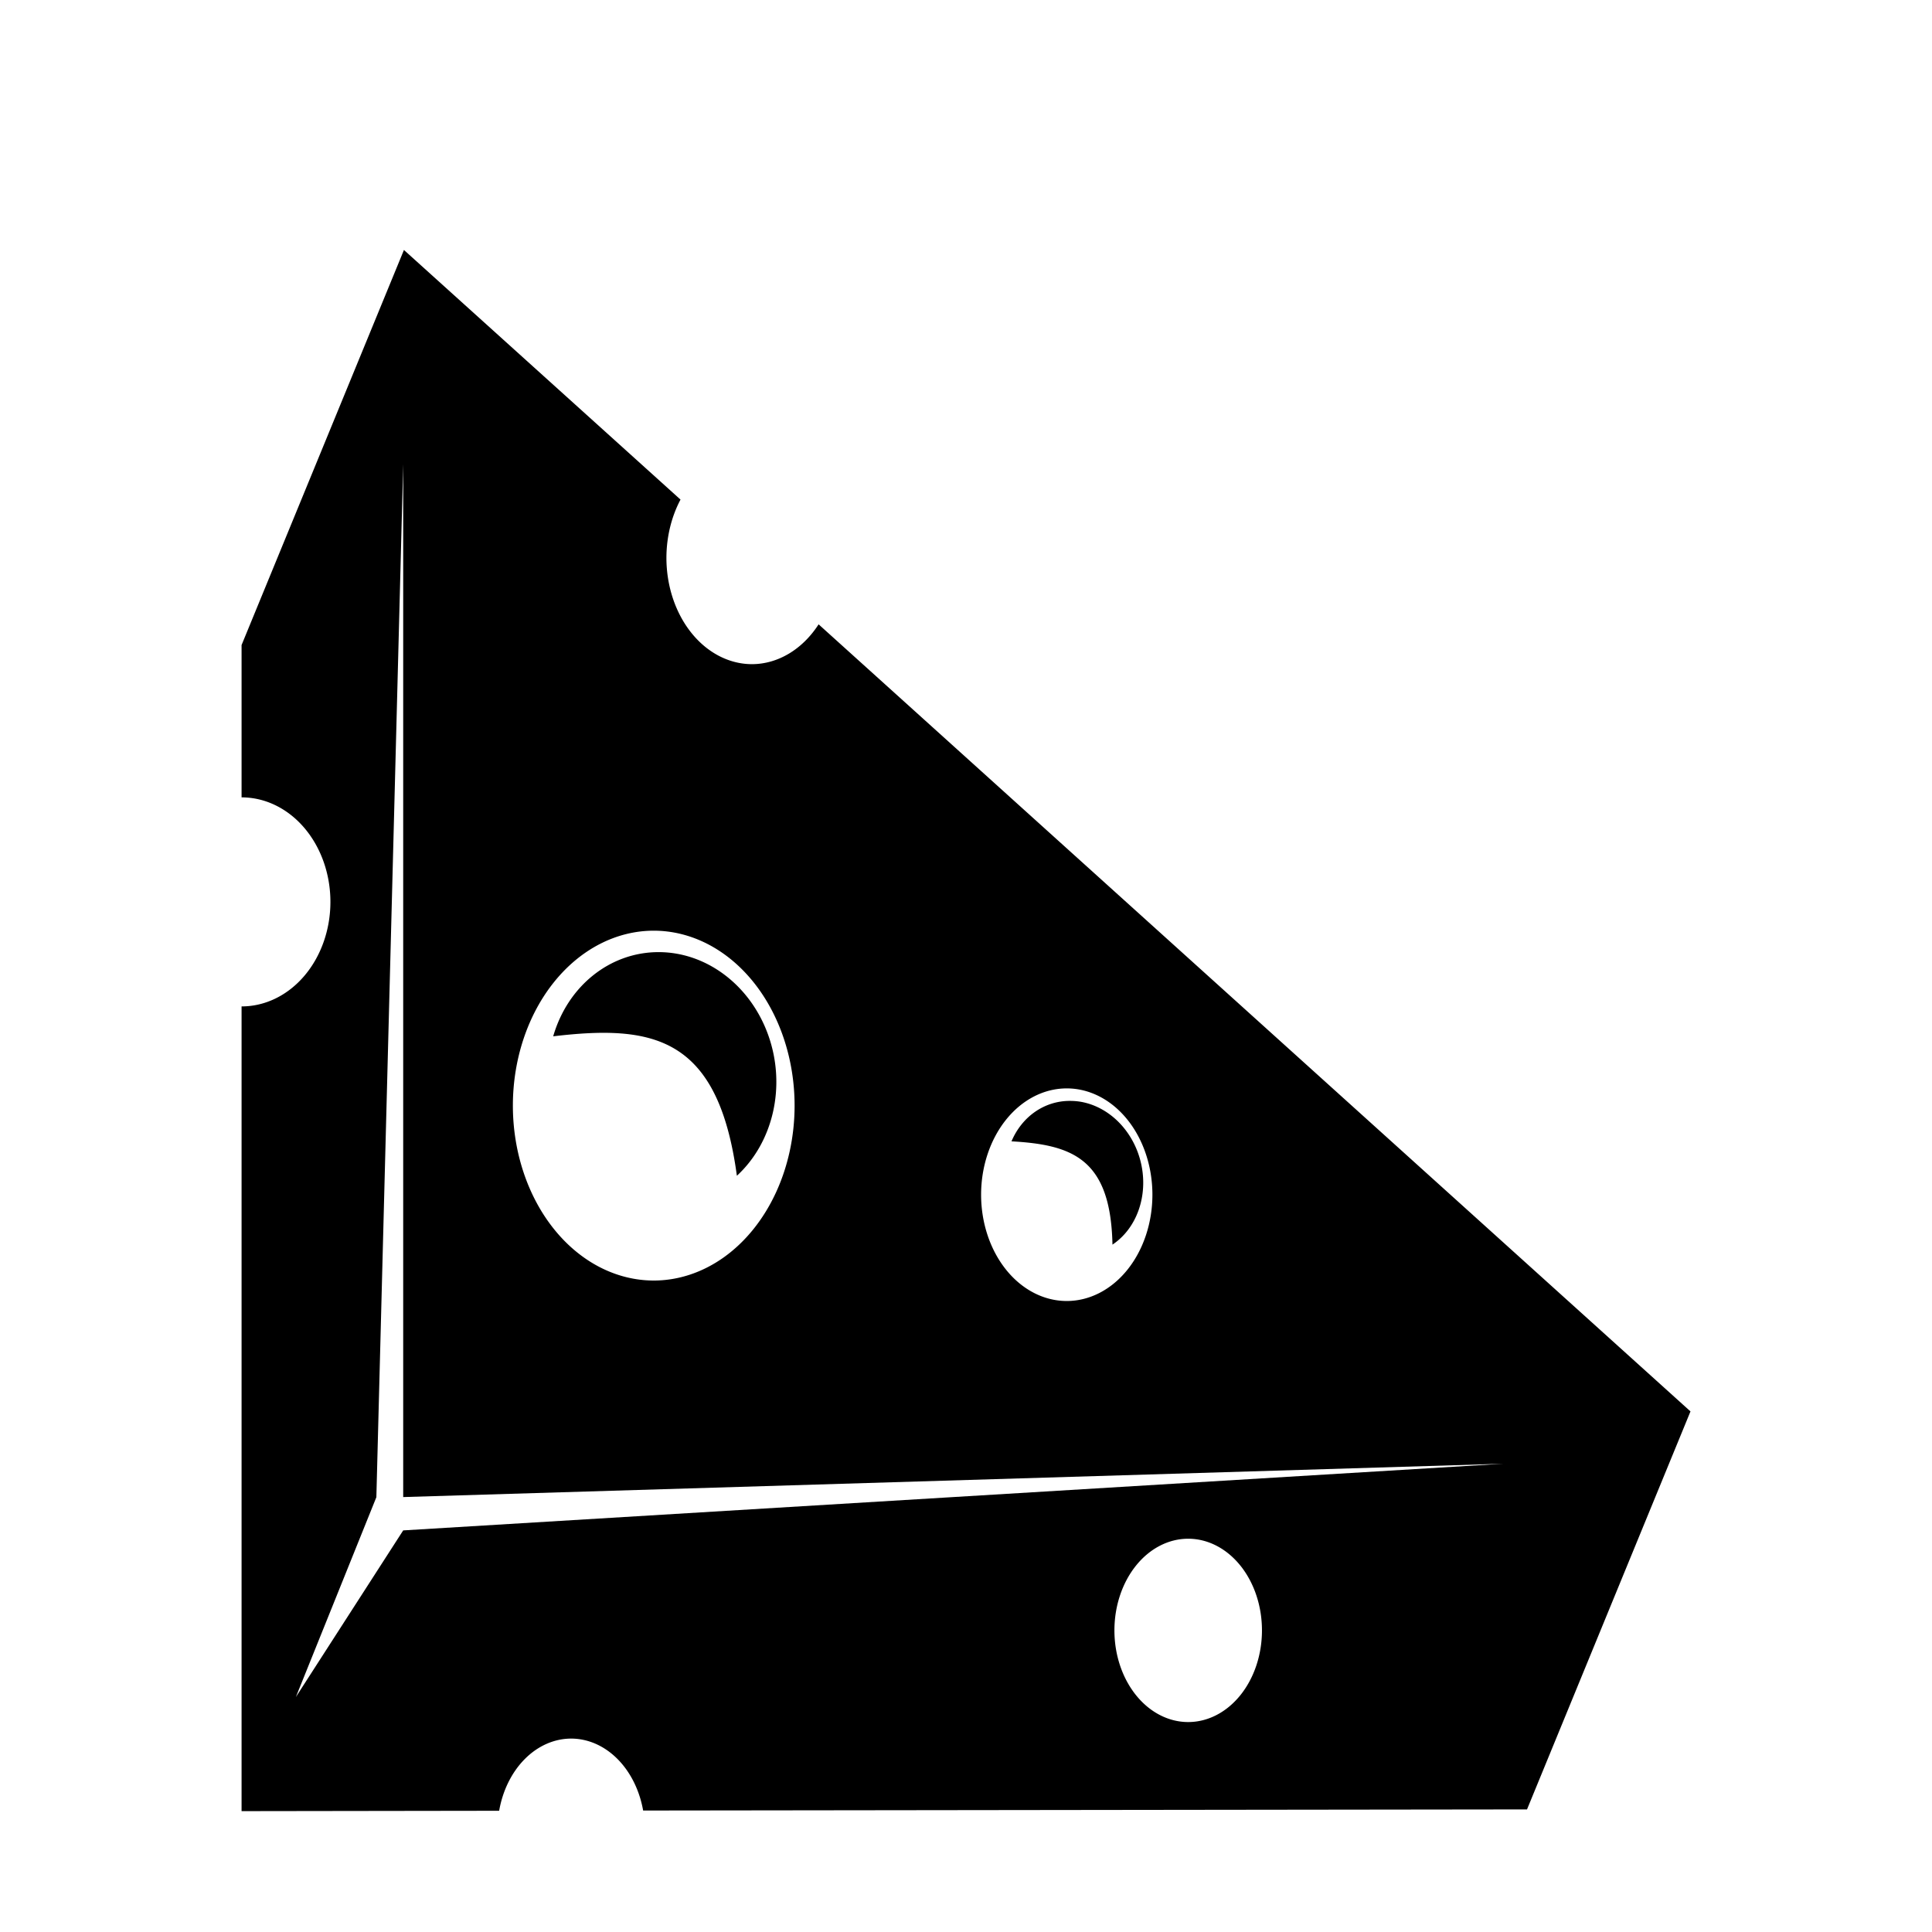 <?xml version="1.0" encoding="UTF-8" standalone="no"?>
<!-- Created with Inkscape (http://www.inkscape.org/) -->

<svg
   width="64"
   height="64"
   viewBox="0 0 16.933 16.933"
   version="1.1"
   id="svg1"
   inkscape:version="1.3 (0e150ed6c4, 2023-07-21)"
   sodipodi:docname="b-cheese.svg"
   xml:space="preserve"
   xmlns:inkscape="http://www.inkscape.org/namespaces/inkscape"
   xmlns:sodipodi="http://sodipodi.sourceforge.net/DTD/sodipodi-0.dtd"
   xmlns="http://www.w3.org/2000/svg"
   xmlns:svg="http://www.w3.org/2000/svg"
   xmlns:rdf="http://www.w3.org/1999/02/22-rdf-syntax-ns#"
   xmlns:cc="http://creativecommons.org/ns#"
   xmlns:dc="http://purl.org/dc/elements/1.1/"><sodipodi:namedview
     id="namedview1"
     pagecolor="#ffffff"
     bordercolor="#000000"
     borderopacity="0.25"
     inkscape:showpageshadow="2"
     inkscape:pageopacity="0.0"
     inkscape:pagecheckerboard="0"
     inkscape:deskcolor="#d1d1d1"
     inkscape:document-units="px"
     showgrid="true"
     inkscape:zoom="4.0000001"
     inkscape:cx="88.374998"
     inkscape:cy="67.374998"
     inkscape:window-width="2560"
     inkscape:window-height="947"
     inkscape:window-x="0"
     inkscape:window-y="1112"
     inkscape:window-maximized="1"
     inkscape:current-layer="g12"><sodipodi:guide
       position="8.467,15.875"
       orientation="0,1"
       id="guide7"
       inkscape:locked="false"
       inkscape:label=""
       inkscape:color="rgb(0,134,229)" /><sodipodi:guide
       position="15.875,8.467"
       orientation="-1,0"
       id="guide8"
       inkscape:locked="false"
       inkscape:label=""
       inkscape:color="rgb(0,134,229)" /><sodipodi:guide
       position="8.467,-2.5793457e-07"
       orientation="0,1"
       id="guide9"
       inkscape:locked="false"
       inkscape:label=""
       inkscape:color="rgb(0,134,229)" /><sodipodi:guide
       position="1.058,8.467"
       orientation="-1,0"
       id="guide10"
       inkscape:locked="false"
       inkscape:label=""
       inkscape:color="rgb(0,134,229)" /><inkscape:grid
       id="grid10"
       units="px"
       originx="0"
       originy="0"
       spacingx="0.265"
       spacingy="0.265"
       empcolor="#0099e5"
       empopacity="0.302"
       color="#0099e5"
       opacity="0.149"
       empspacing="4"
       dotted="true"
       gridanglex="30"
       gridanglez="30"
       visible="true" /></sodipodi:namedview><defs
     id="defs1" /><g
     inkscape:label="layer1"
     inkscape:groupmode="layer"
     id="layer1"><g
       id="g5"
       transform="matrix(1.074,0,0,1.074,-0.078,-1.175)"><g
         id="g12"><path
           id="path2"
           style="fill:#000000;fill-rule:evenodd;stroke:none;stroke-width:0.461"
           d="M 3.369,3.134 2.044,6.358 V 7.601 a 0.725,0.853 0 0 1 0.725,0.853 0.725,0.853 0 0 1 -0.725,0.853 v 6.567 l 2.102,-0.003 a 0.602,0.748 0 0 1 0.587,-0.589 0.602,0.748 0 0 1 0.588,0.587 L 12.534,15.86 13.868,12.612 6.753,6.189 A 0.699,0.868 0 0 1 6.21,6.514 0.699,0.868 0 0 1 5.511,5.646 0.699,0.868 0 0 1 5.626,5.171 Z m -0.006,1.748 v 8.429 l 8.978,-0.272 -8.978,0.544 -0.876,1.36 0.657,-1.631 z M 5.407,8.689 A 1.15,1.428 0 0 1 6.557,10.116 1.15,1.428 0 0 1 5.407,11.544 1.15,1.428 0 0 1 4.258,10.116 1.15,1.428 0 0 1 5.407,8.689 Z m 0.038,0.175 c -0.395,8.671e-4 -0.739,0.276 -0.858,0.687 0.817,-0.097 1.346,0.001 1.499,1.138 C 6.384,10.415 6.488,9.957 6.344,9.547 6.2,9.137 5.84,8.863 5.445,8.864 Z m 3.333,1.112 A 0.699,0.868 0 0 1 9.477,10.844 0.699,0.868 0 0 1 8.778,11.711 0.699,0.868 0 0 1 8.079,10.844 0.699,0.868 0 0 1 8.778,9.976 Z m 0.024,0.102 c -0.204,3.23e-4 -0.388,0.125 -0.475,0.33 0.498,0.028 0.81,0.142 0.824,0.843 0.199,-0.133 0.292,-0.398 0.234,-0.66 -0.058,-0.262 -0.256,-0.465 -0.494,-0.506 -0.03,-0.005 -0.059,-0.007 -0.089,-0.007 z m 0.967,3.573 a 0.602,0.748 0 0 1 0.602,0.748 0.602,0.748 0 0 1 -0.602,0.748 0.602,0.748 0 0 1 -0.602,-0.748 0.602,0.748 0 0 1 0.602,-0.748 z" /></g></g></g></svg>
